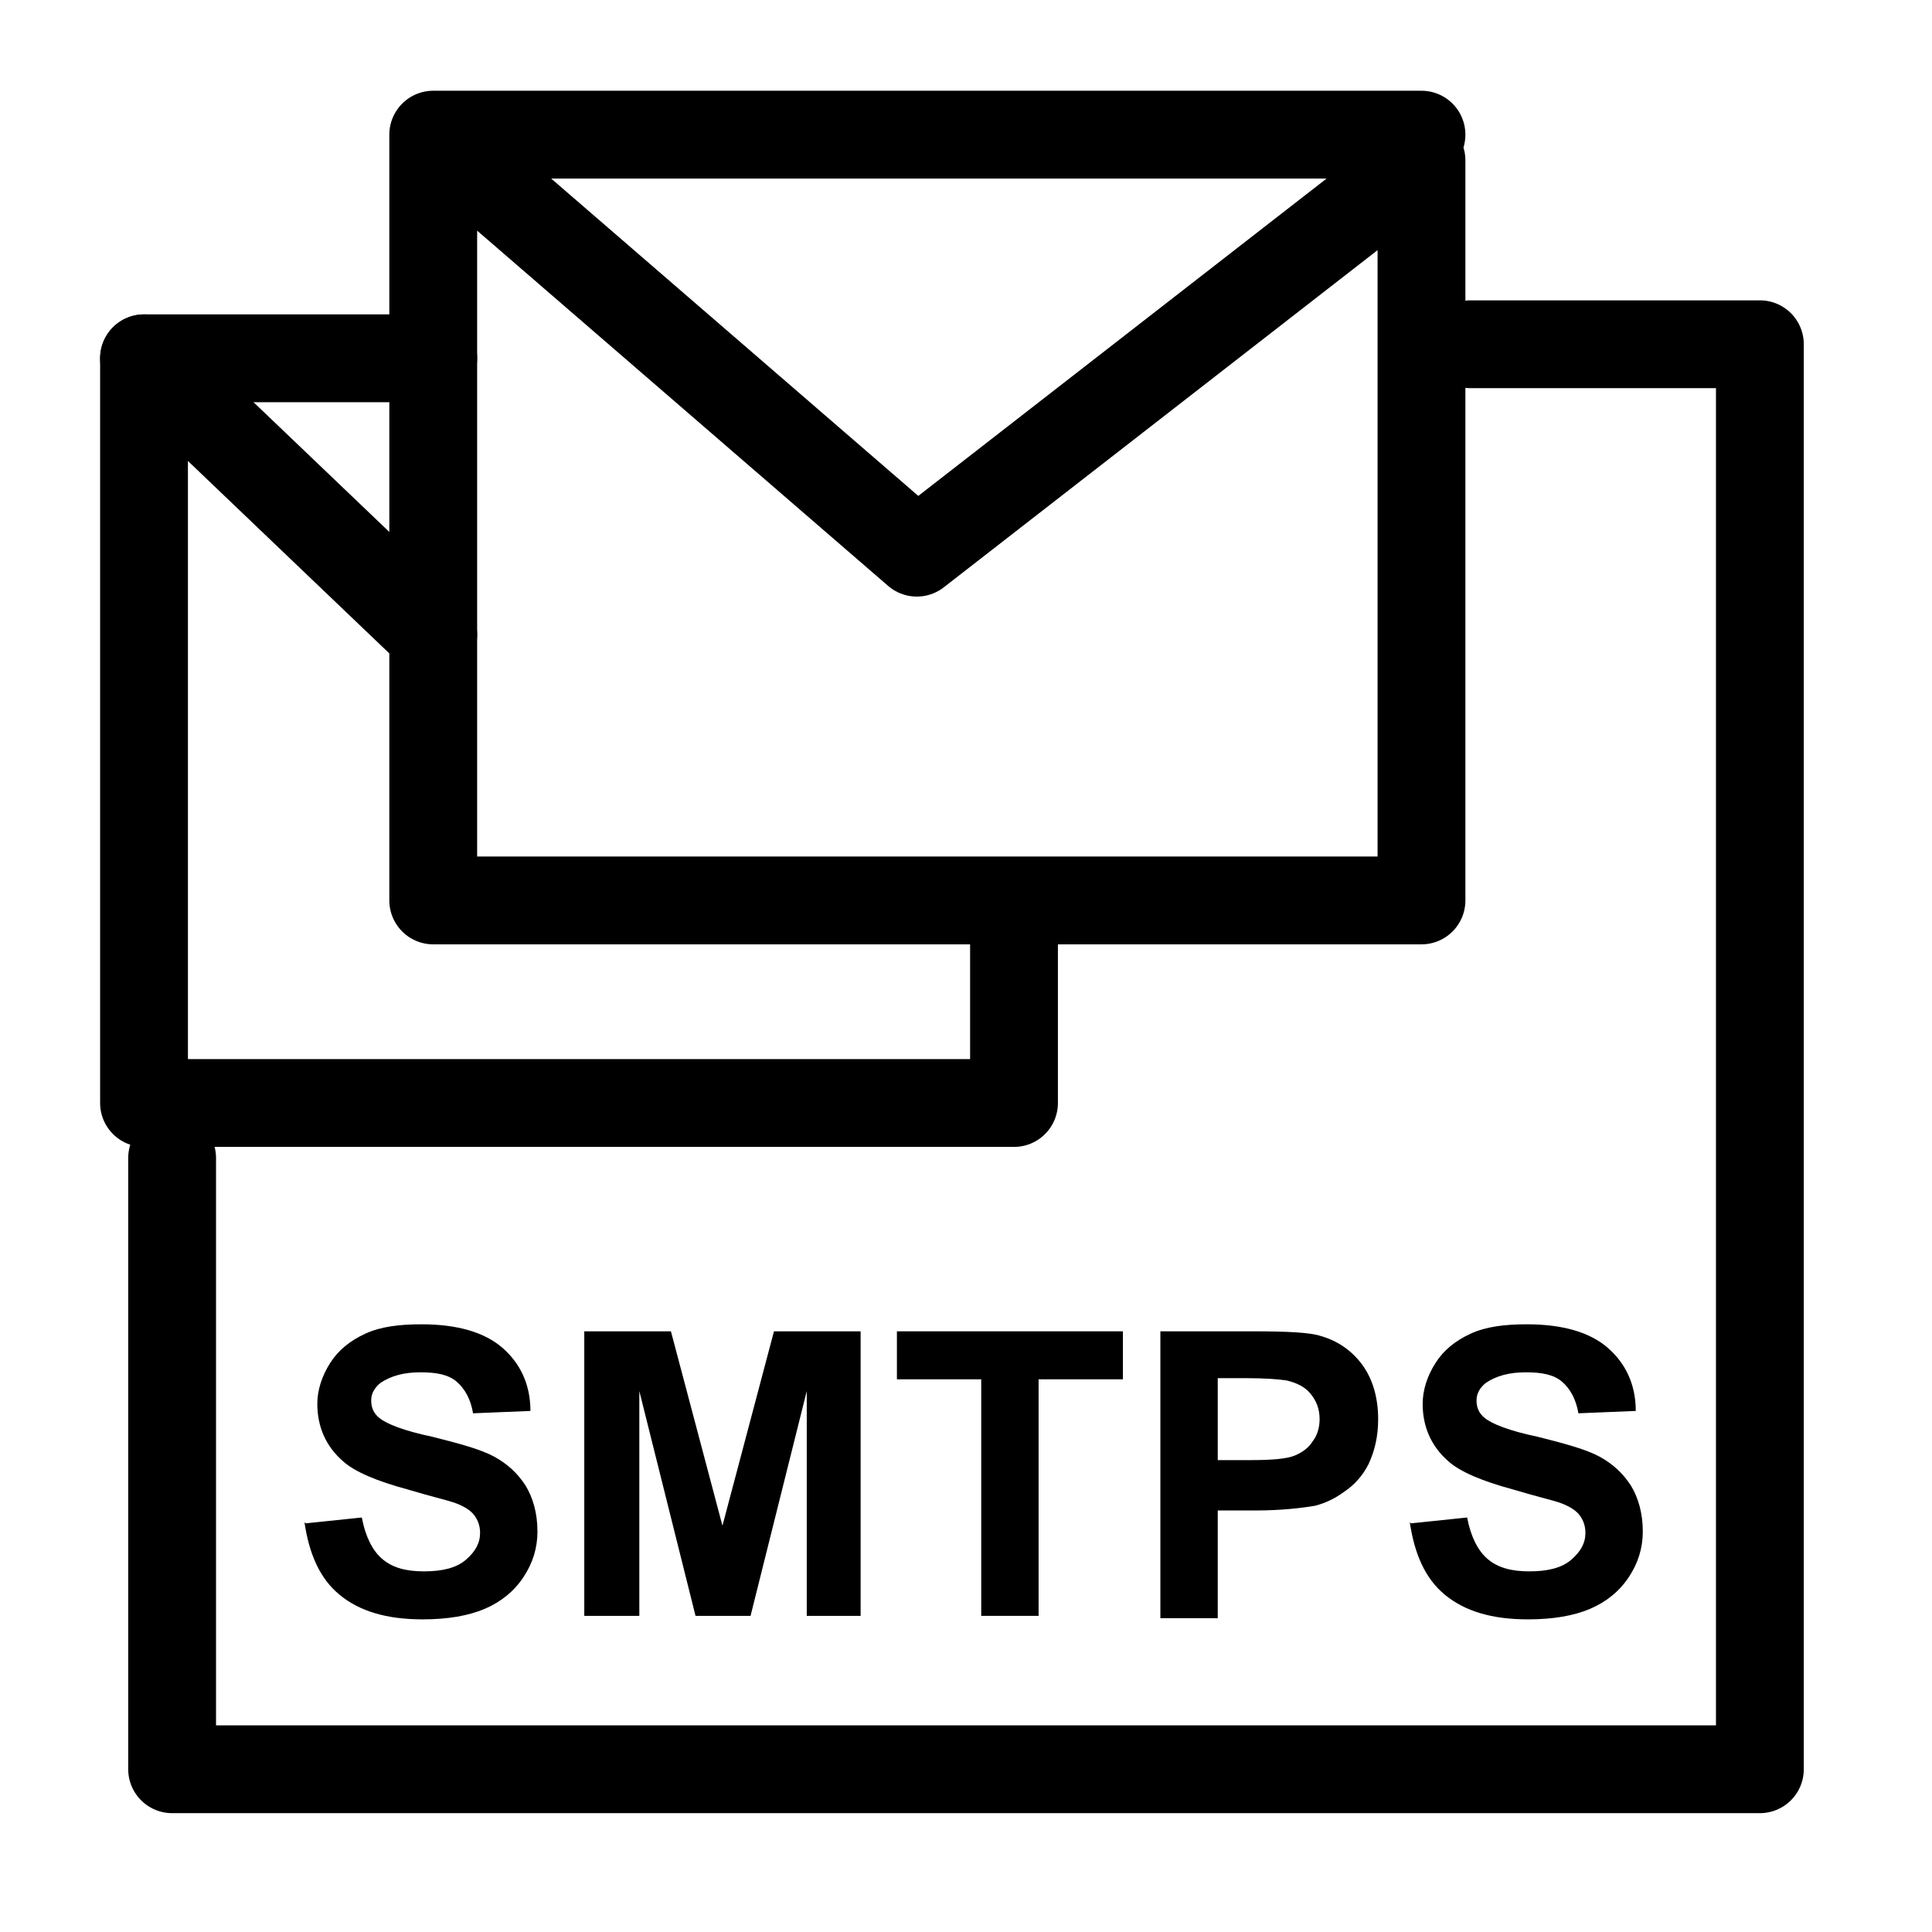<?xml version="1.0" encoding="UTF-8"?><svg id="Layer_3" xmlns="http://www.w3.org/2000/svg" viewBox="0 0 16.5 16.5"><defs><style>.cls-1{fill:none;stroke:#000;stroke-linecap:round;stroke-linejoin:round;stroke-width:.75px;}</style></defs><polyline class="cls-1" points="3.7 1.15 7.83 4.72 12.14 1.37 12.14 7.69 10.94 7.69 3.7 7.69 3.7 1.15 12.14 1.15"/><polyline class="cls-1" points="3.7 3.06 1.23 3.06 1.23 9.42 8.66 9.42 8.66 7.71"/><line class="cls-1" x1="3.7" y1="5.42" x2="1.23" y2="3.06"/><polyline class="cls-1" points="1.47 9.89 1.47 15.11 15.03 15.11 15.03 2.94 12.56 2.94"/><path d="M2.61,13.01l.48-.05c.03.16.09.28.17.35.09.08.21.11.36.11.16,0,.28-.03.36-.1.08-.07.12-.14.12-.23,0-.06-.02-.11-.05-.15-.03-.04-.09-.08-.18-.11-.06-.02-.19-.05-.39-.11-.26-.07-.45-.15-.55-.24-.15-.13-.22-.3-.22-.49,0-.12.04-.24.11-.35.07-.11.17-.19.3-.25s.29-.08.48-.08c.31,0,.54.07.69.2.15.13.24.31.24.54l-.49.02c-.02-.12-.07-.21-.14-.27s-.17-.08-.31-.08-.25.03-.34.09c-.05.04-.08.09-.08.15,0,.06.02.11.07.15.06.05.21.11.45.16.24.06.42.11.53.17.11.06.2.14.27.25.06.1.1.23.1.39,0,.14-.04.27-.12.39-.08.12-.19.21-.33.27-.14.06-.32.09-.53.09-.31,0-.54-.07-.71-.21-.17-.14-.26-.35-.3-.62Z"/><path d="M4.99,13.8v-2.43h.74l.44,1.66.44-1.66h.74v2.43h-.46v-1.92l-.48,1.92h-.47l-.48-1.92v1.92h-.46Z"/><path d="M8.38,13.8v-2.02h-.72v-.41h1.93v.41h-.72v2.02h-.49Z"/><path d="M9.91,13.8v-2.43h.79c.3,0,.49.01.58.04.14.04.26.12.35.24.09.12.14.28.14.47,0,.15-.03.27-.08.38-.05.1-.12.18-.21.24-.08.06-.17.1-.25.12-.12.02-.29.04-.51.04h-.32v.92h-.49ZM10.4,11.78v.69h.27c.19,0,.32-.01.39-.04.07-.03.12-.07.15-.12.04-.05.06-.12.06-.19,0-.09-.03-.16-.08-.22s-.12-.09-.2-.11c-.06-.01-.18-.02-.35-.02h-.24Z"/><path d="M12.05,13.01l.48-.05c.03.16.09.28.17.35.09.08.21.11.36.11.16,0,.28-.03.36-.1.08-.07.12-.14.12-.23,0-.06-.02-.11-.05-.15-.03-.04-.09-.08-.18-.11-.06-.02-.19-.05-.39-.11-.26-.07-.45-.15-.55-.24-.15-.13-.22-.3-.22-.49,0-.12.04-.24.11-.35.07-.11.17-.19.3-.25s.29-.08.48-.08c.31,0,.54.07.69.2.15.13.24.31.24.54l-.49.02c-.02-.12-.07-.21-.14-.27s-.17-.08-.31-.08-.25.03-.34.09c-.05.04-.08.09-.08.15,0,.06.02.11.07.15.06.05.21.11.45.16.24.06.42.11.53.17.11.06.2.14.27.25.06.1.1.23.1.39,0,.14-.04.27-.12.39-.08.12-.19.21-.33.27-.14.06-.32.09-.53.09-.31,0-.54-.07-.71-.21-.17-.14-.26-.35-.3-.62Z"/></svg>